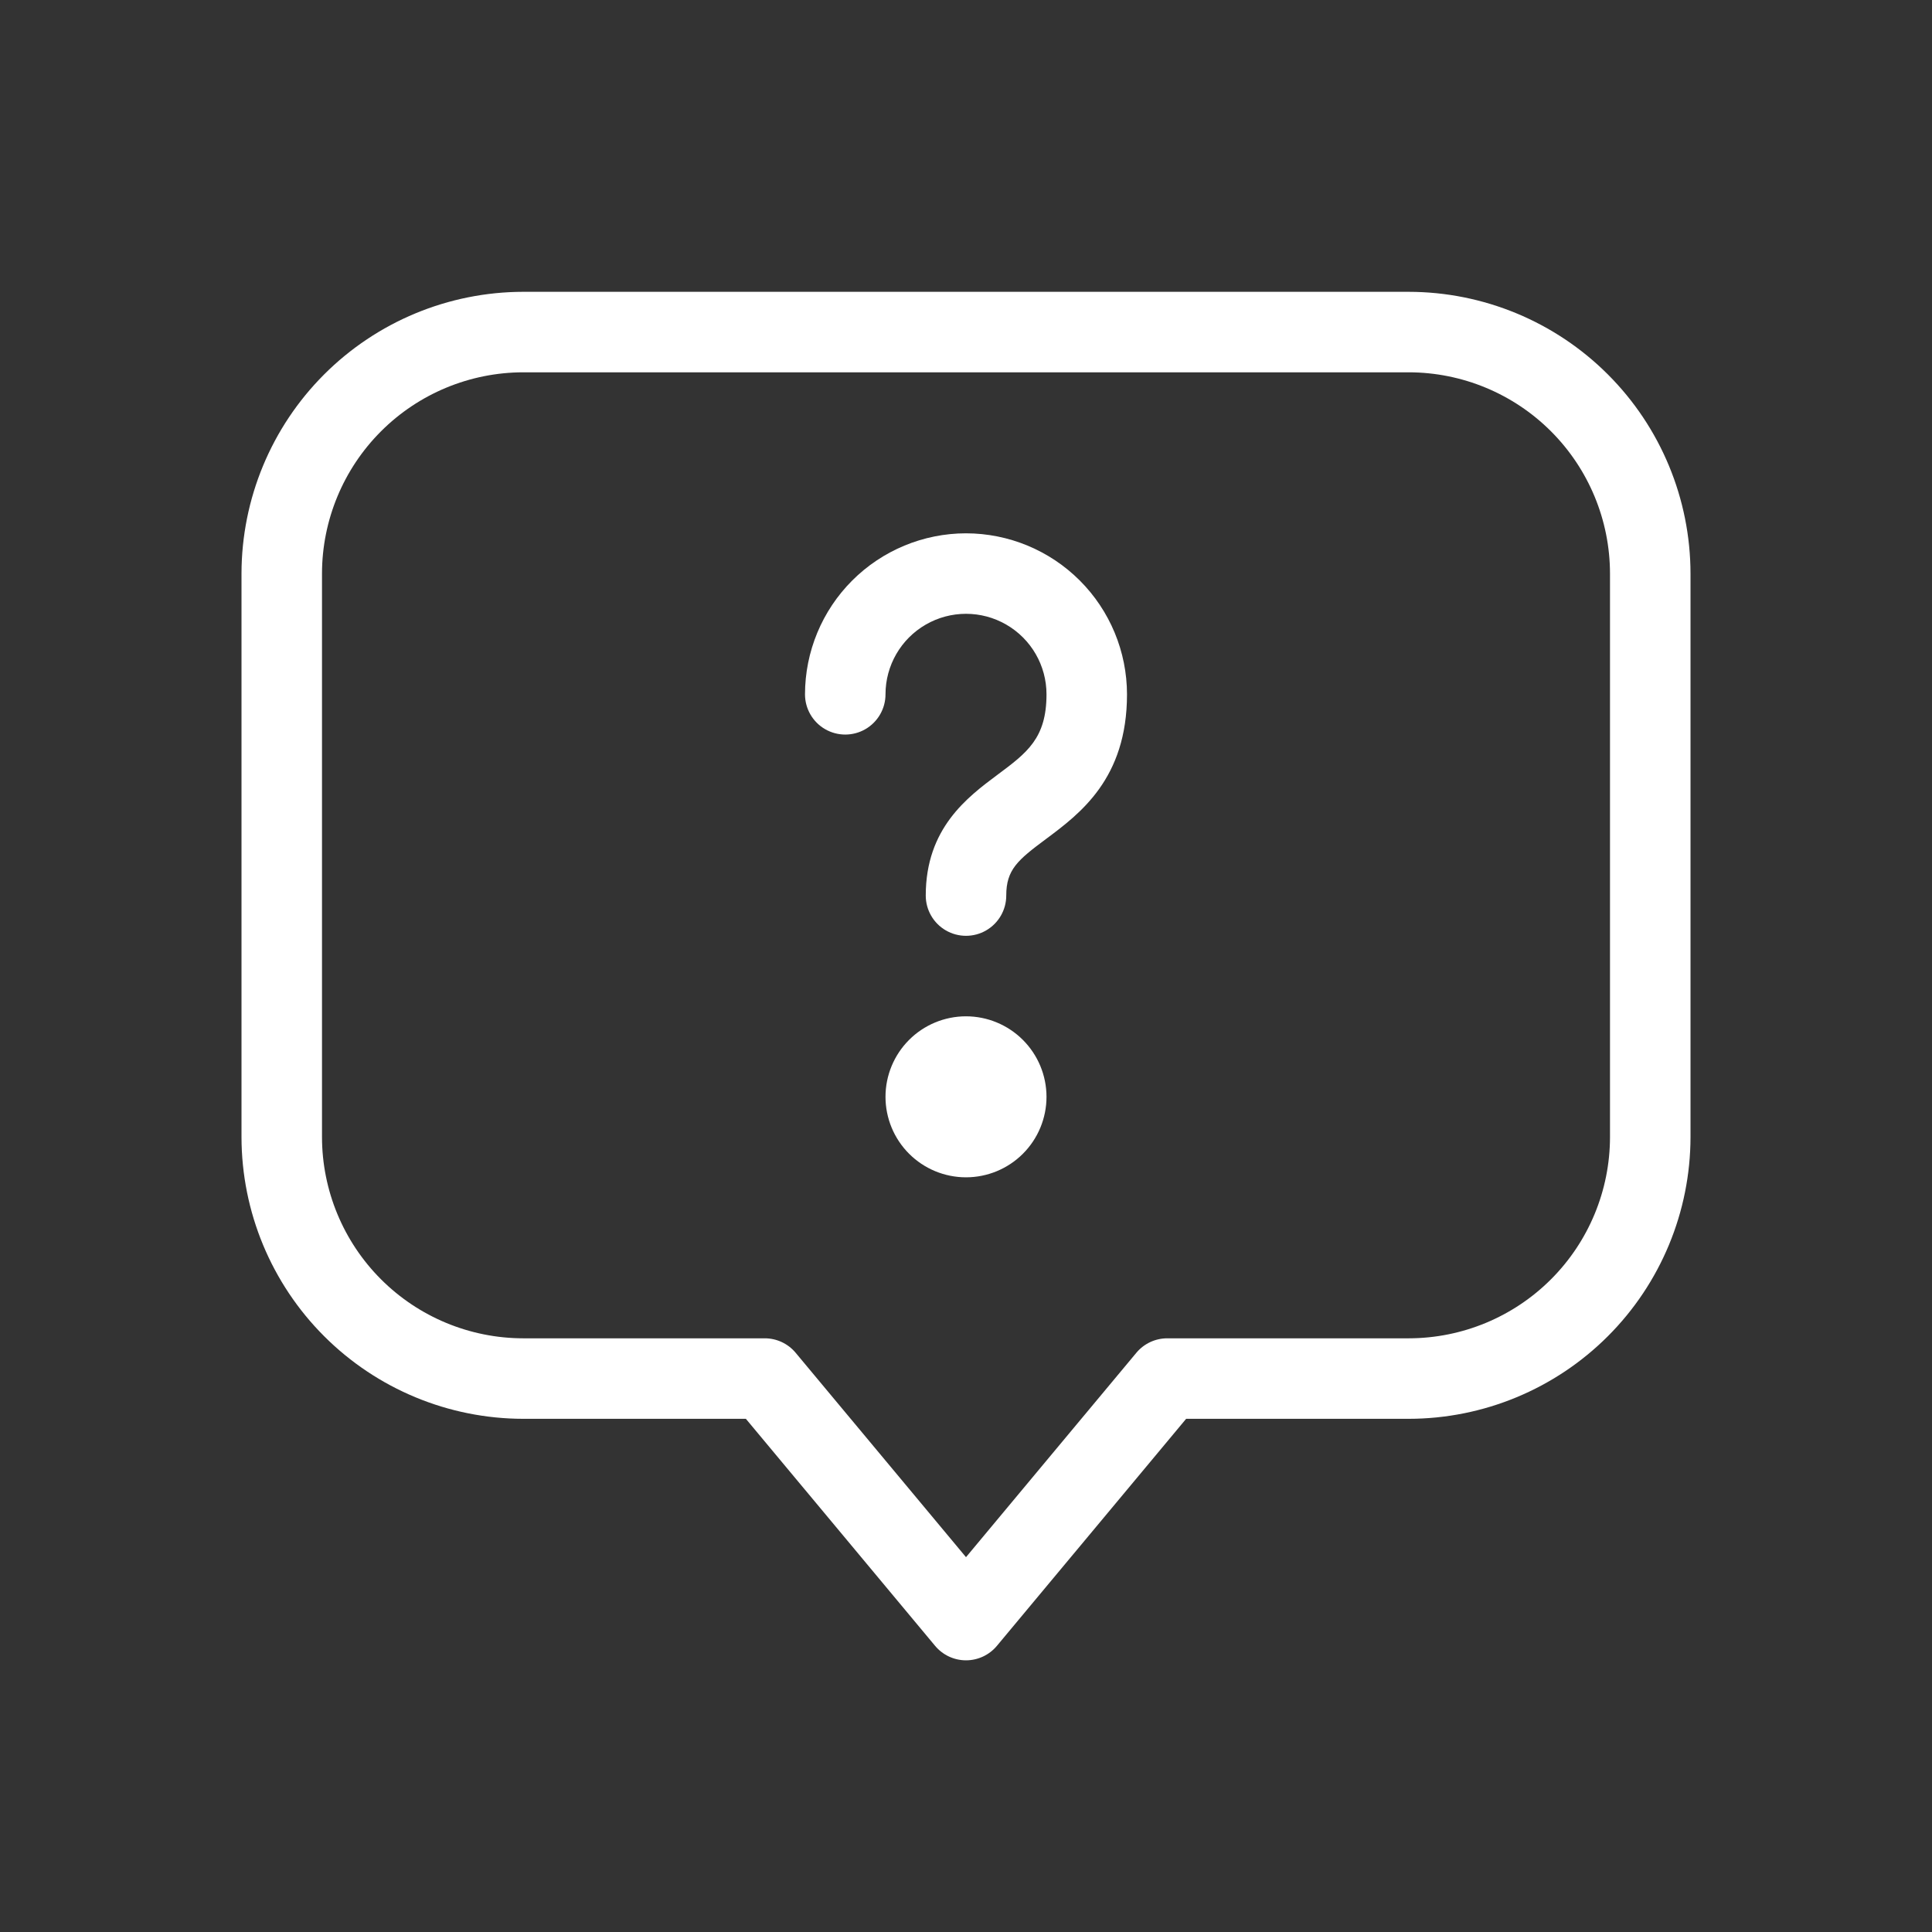 <?xml version="1.0" encoding="UTF-8"?>
<svg width="1200pt" height="1200pt" version="1.1" viewBox="0 0 1200 1200" xmlns="http://www.w3.org/2000/svg">
 <rect x="0" y="0" width="1200" height="1200" fill="#333333" stroke="none"/>
 <g fill="#fff">
  <path d="m875 181.25h-550c-46.395 0.055-90.875 18.512-123.68 51.32-32.809 32.805-51.266 77.285-51.32 123.68v350c0.055 46.395 18.512 90.875 51.32 123.68 32.805 32.809 77.285 51.266 123.68 51.32h138.28l117.53 141.02c4.75 5.691 11.777 8.98 19.188 8.98 7.414 0 14.441-3.289 19.188-8.98l117.54-141.02h138.28c46.395-0.055 90.875-18.512 123.68-51.316 32.805-32.809 51.262-77.289 51.316-123.68v-350c-0.055-46.395-18.512-90.875-51.32-123.68-32.805-32.809-77.285-51.266-123.68-51.32zm125 525c-0.035 33.141-13.215 64.914-36.648 88.352-23.438 23.434-55.211 36.613-88.352 36.648h-150c-7.414 0-14.445 3.289-19.191 8.984l-105.81 126.95-105.81-126.95c-4.746-5.695-11.777-8.988-19.191-8.984h-150c-33.141-0.035-64.914-13.215-88.352-36.648-23.434-23.438-36.613-55.211-36.648-88.352v-350c0.035-33.141 13.215-64.914 36.648-88.352 23.438-23.434 55.211-36.613 88.352-36.648h550c33.141 0.035 64.914 13.215 88.352 36.648 23.434 23.438 36.613 55.211 36.648 88.352z"/>
  <path d="m600 331.25c-26.512 0.031-51.93 10.574-70.676 29.324-18.75 18.746-29.293 44.164-29.324 70.676 0 8.93 4.766 17.184 12.5 21.652 7.734 4.465 17.266 4.465 25 0 7.734-4.469 12.5-12.723 12.5-21.652 0-17.863 9.531-34.371 25-43.301 15.469-8.934 34.531-8.934 50 0 15.469 8.93 25 25.438 25 43.301 0 27.297-12.059 36.277-30.324 49.875-18.848 14.066-44.676 33.305-44.676 75.125 0 8.93 4.766 17.184 12.5 21.652 7.734 4.465 17.266 4.465 25 0 7.734-4.469 12.5-12.723 12.5-21.652 0-16.09 7.078-22.02 24.559-35.035 21.293-15.867 50.441-37.574 50.441-89.965-0.031-26.512-10.574-51.93-29.324-70.676-18.746-18.75-44.164-29.293-70.676-29.324z"/>
  <path d="m600 631.25c-13.262 0-25.98 5.269-35.355 14.645s-14.645 22.094-14.645 35.355 5.269 25.98 14.645 35.355 22.094 14.645 35.355 14.645 25.98-5.269 35.355-14.645 14.645-22.094 14.645-35.355c-0.012-13.258-5.285-25.965-14.66-35.34s-22.082-14.648-35.34-14.66z"/>
 </g>
</svg>
